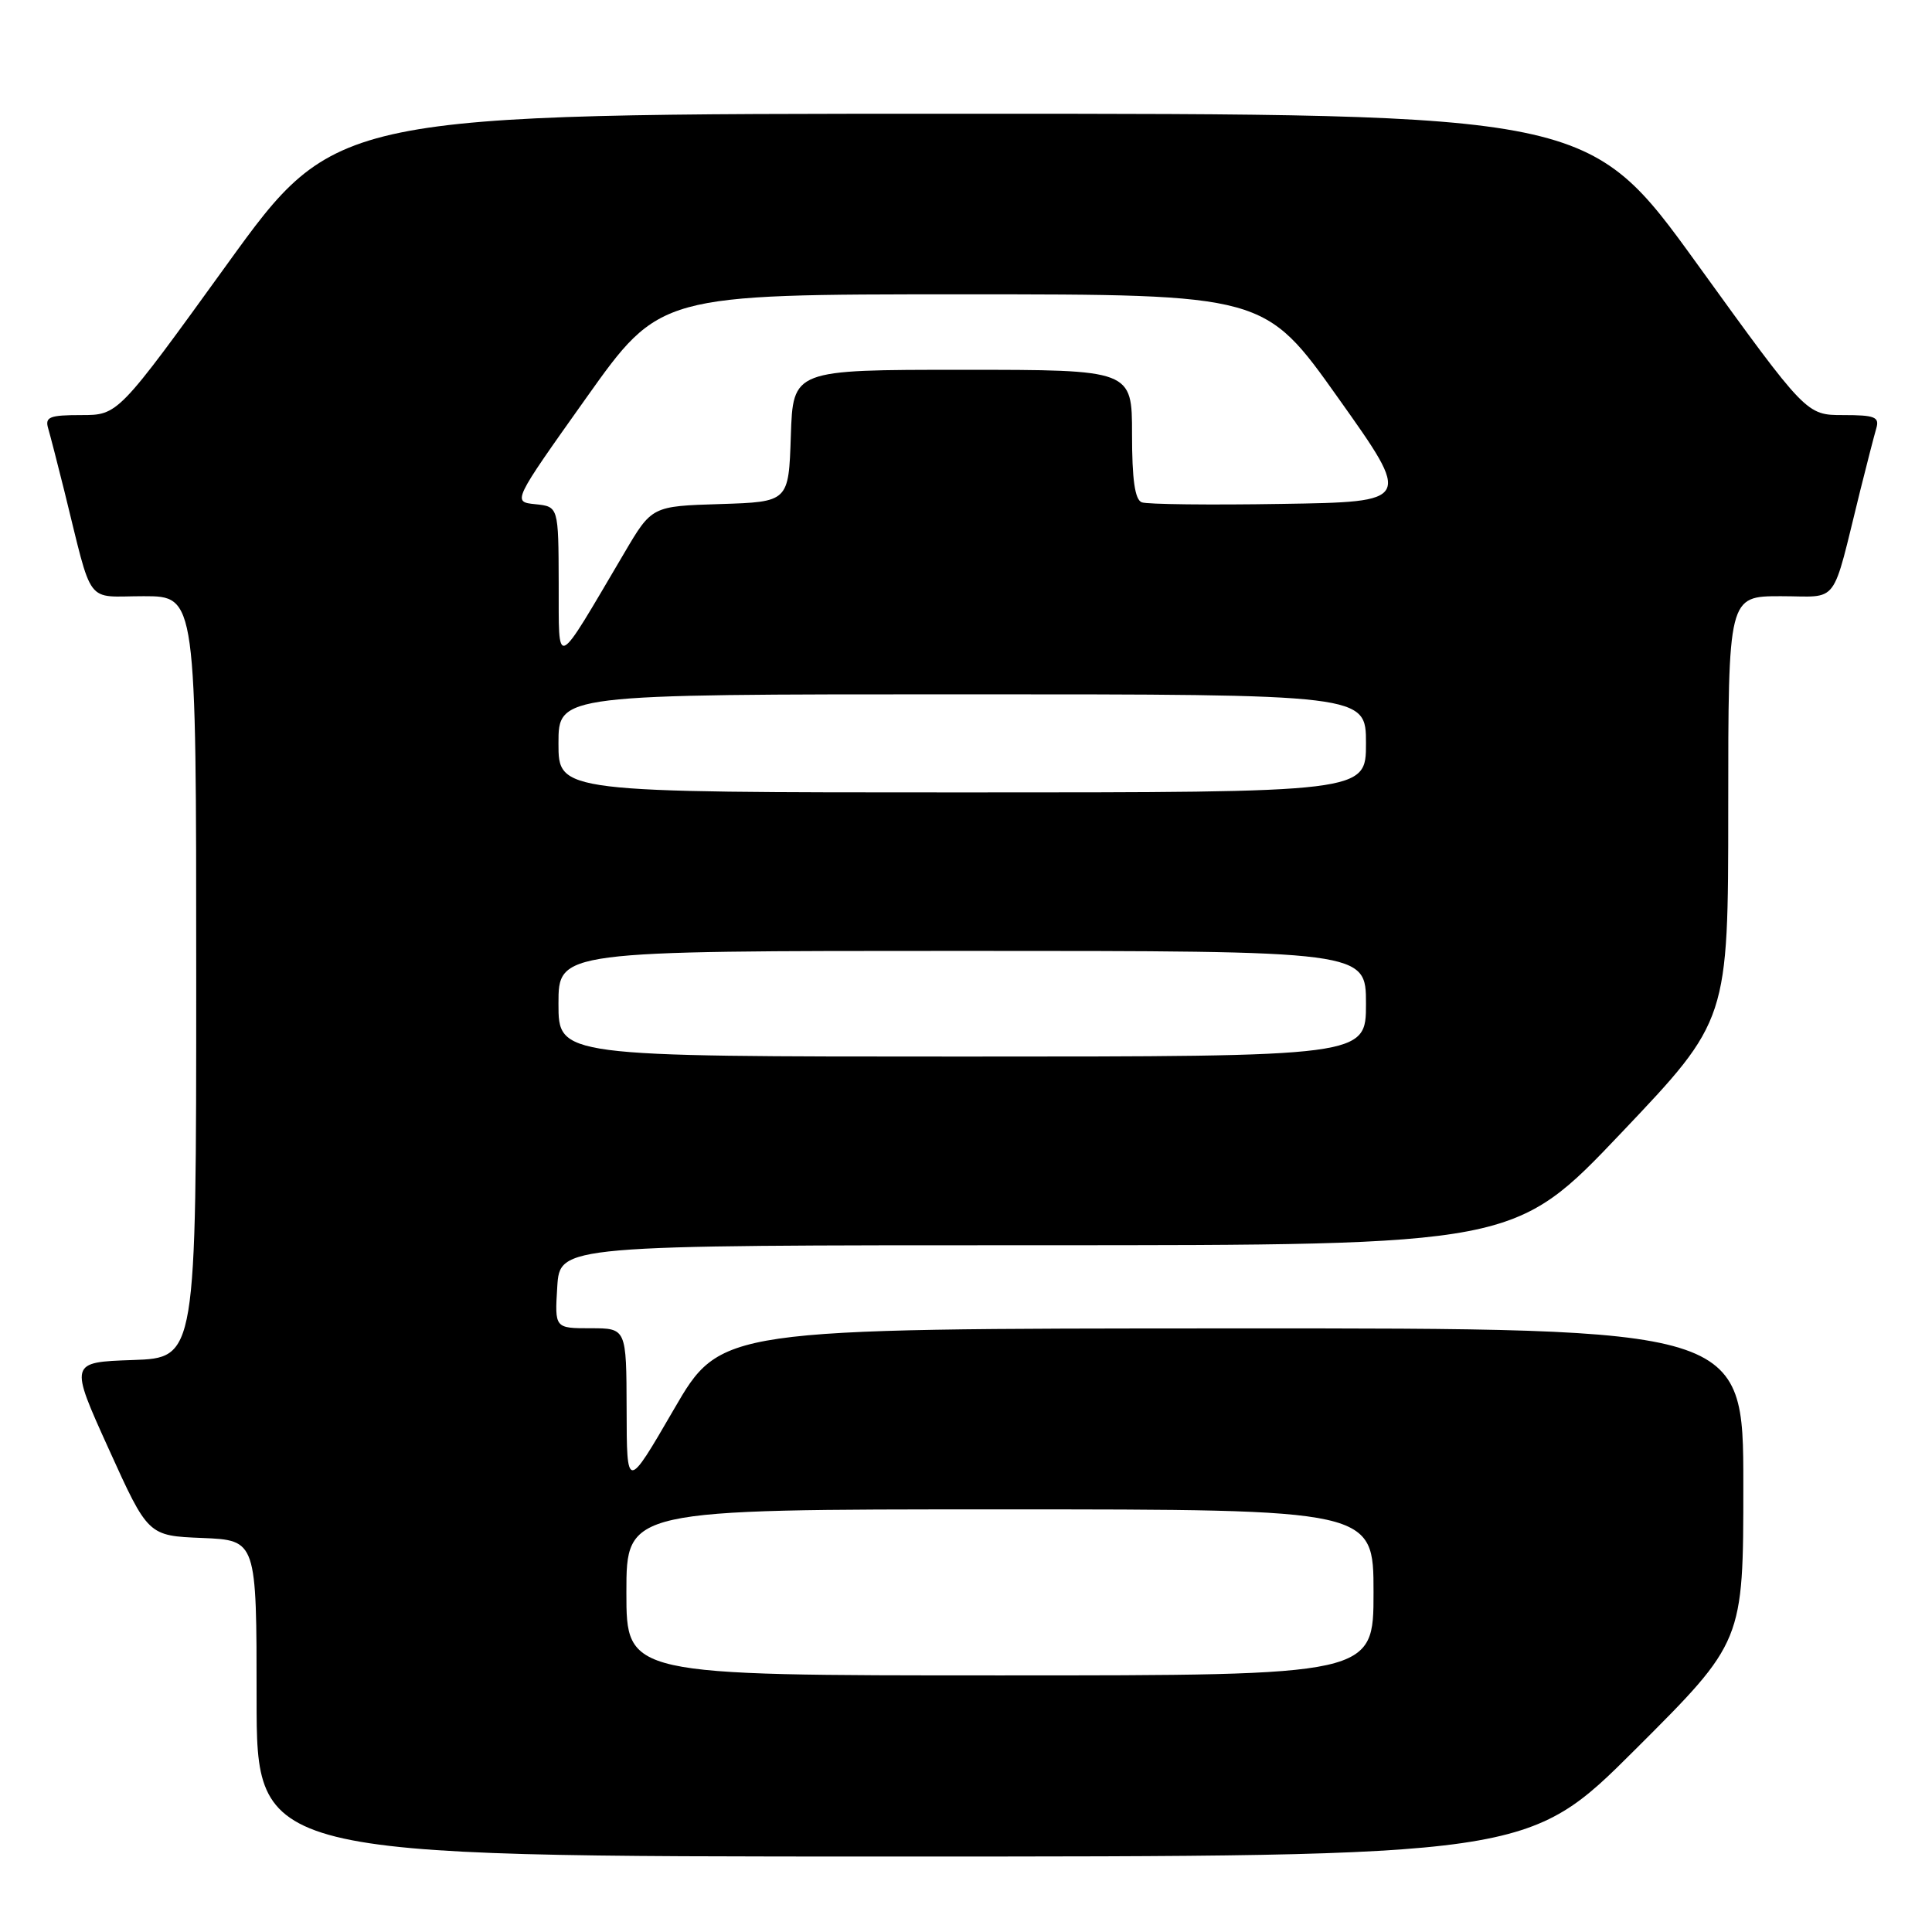 <?xml version="1.0" encoding="UTF-8" standalone="no"?>
<!DOCTYPE svg PUBLIC "-//W3C//DTD SVG 1.1//EN" "http://www.w3.org/Graphics/SVG/1.1/DTD/svg11.dtd" >
<svg xmlns="http://www.w3.org/2000/svg" xmlns:xlink="http://www.w3.org/1999/xlink" version="1.1" viewBox="0 0 256 256">
 <g >
 <path fill="currentColor"
d=" M 216.74 231.76 C 231.00 217.53 231.00 217.53 231.00 196.76 C 231.00 176.00 231.00 176.00 163.25 176.02 C 95.50 176.04 95.50 176.04 89.28 186.77 C 83.05 197.50 83.05 197.50 83.03 186.75 C 83.00 176.00 83.00 176.00 78.25 176.00 C 73.50 176.00 73.50 176.00 73.84 170.50 C 74.19 165.00 74.19 165.00 137.44 165.00 C 200.69 165.00 200.69 165.00 214.85 150.09 C 229.00 135.19 229.00 135.19 229.00 107.09 C 229.00 79.00 229.00 79.00 235.96 79.00 C 243.83 79.00 242.62 80.61 246.49 65.00 C 247.38 61.42 248.34 57.71 248.62 56.75 C 249.06 55.25 248.43 55.00 244.24 55.00 C 239.35 55.00 239.35 55.00 224.92 35.03 C 210.50 15.07 210.50 15.07 127.50 15.07 C 44.50 15.07 44.50 15.07 30.08 35.03 C 15.65 55.00 15.65 55.00 10.76 55.00 C 6.57 55.00 5.94 55.25 6.38 56.75 C 6.66 57.71 7.62 61.42 8.51 65.00 C 12.38 80.61 11.17 79.00 19.04 79.00 C 26.00 79.00 26.00 79.00 26.00 129.46 C 26.00 179.92 26.00 179.92 17.60 180.21 C 9.20 180.50 9.20 180.50 14.41 192.00 C 19.62 203.50 19.62 203.50 26.81 203.79 C 34.00 204.09 34.00 204.09 34.00 225.04 C 34.00 246.00 34.00 246.00 118.24 246.00 C 202.47 246.00 202.47 246.00 216.74 231.76 Z  M 83.00 211.00 C 83.00 200.00 83.00 200.00 132.50 200.00 C 182.00 200.00 182.00 200.00 182.00 211.00 C 182.00 222.00 182.00 222.00 132.50 222.00 C 83.00 222.00 83.00 222.00 83.00 211.00 Z  M 74.00 133.00 C 74.00 126.00 74.00 126.00 127.50 126.00 C 181.00 126.00 181.00 126.00 181.00 133.00 C 181.00 140.00 181.00 140.00 127.50 140.00 C 74.00 140.00 74.00 140.00 74.00 133.00 Z  M 74.00 98.50 C 74.00 92.00 74.00 92.00 127.50 92.00 C 181.00 92.00 181.00 92.00 181.00 98.50 C 181.00 105.00 181.00 105.00 127.50 105.00 C 74.00 105.00 74.00 105.00 74.00 98.50 Z  M 74.03 77.31 C 74.00 67.13 74.00 67.13 70.94 66.81 C 67.89 66.50 67.89 66.50 77.66 52.75 C 87.43 39.00 87.43 39.00 127.50 39.00 C 167.57 39.00 167.57 39.00 177.33 52.75 C 187.10 66.50 187.10 66.50 169.83 66.77 C 160.34 66.93 151.99 66.83 151.29 66.56 C 150.38 66.21 150.00 63.56 150.00 57.53 C 150.00 49.00 150.00 49.00 127.54 49.00 C 105.08 49.00 105.08 49.00 104.79 57.75 C 104.50 66.50 104.50 66.50 95.44 66.79 C 86.37 67.07 86.37 67.07 82.71 73.29 C 73.39 89.08 74.07 88.77 74.03 77.31 Z "/>
</g>
</svg>